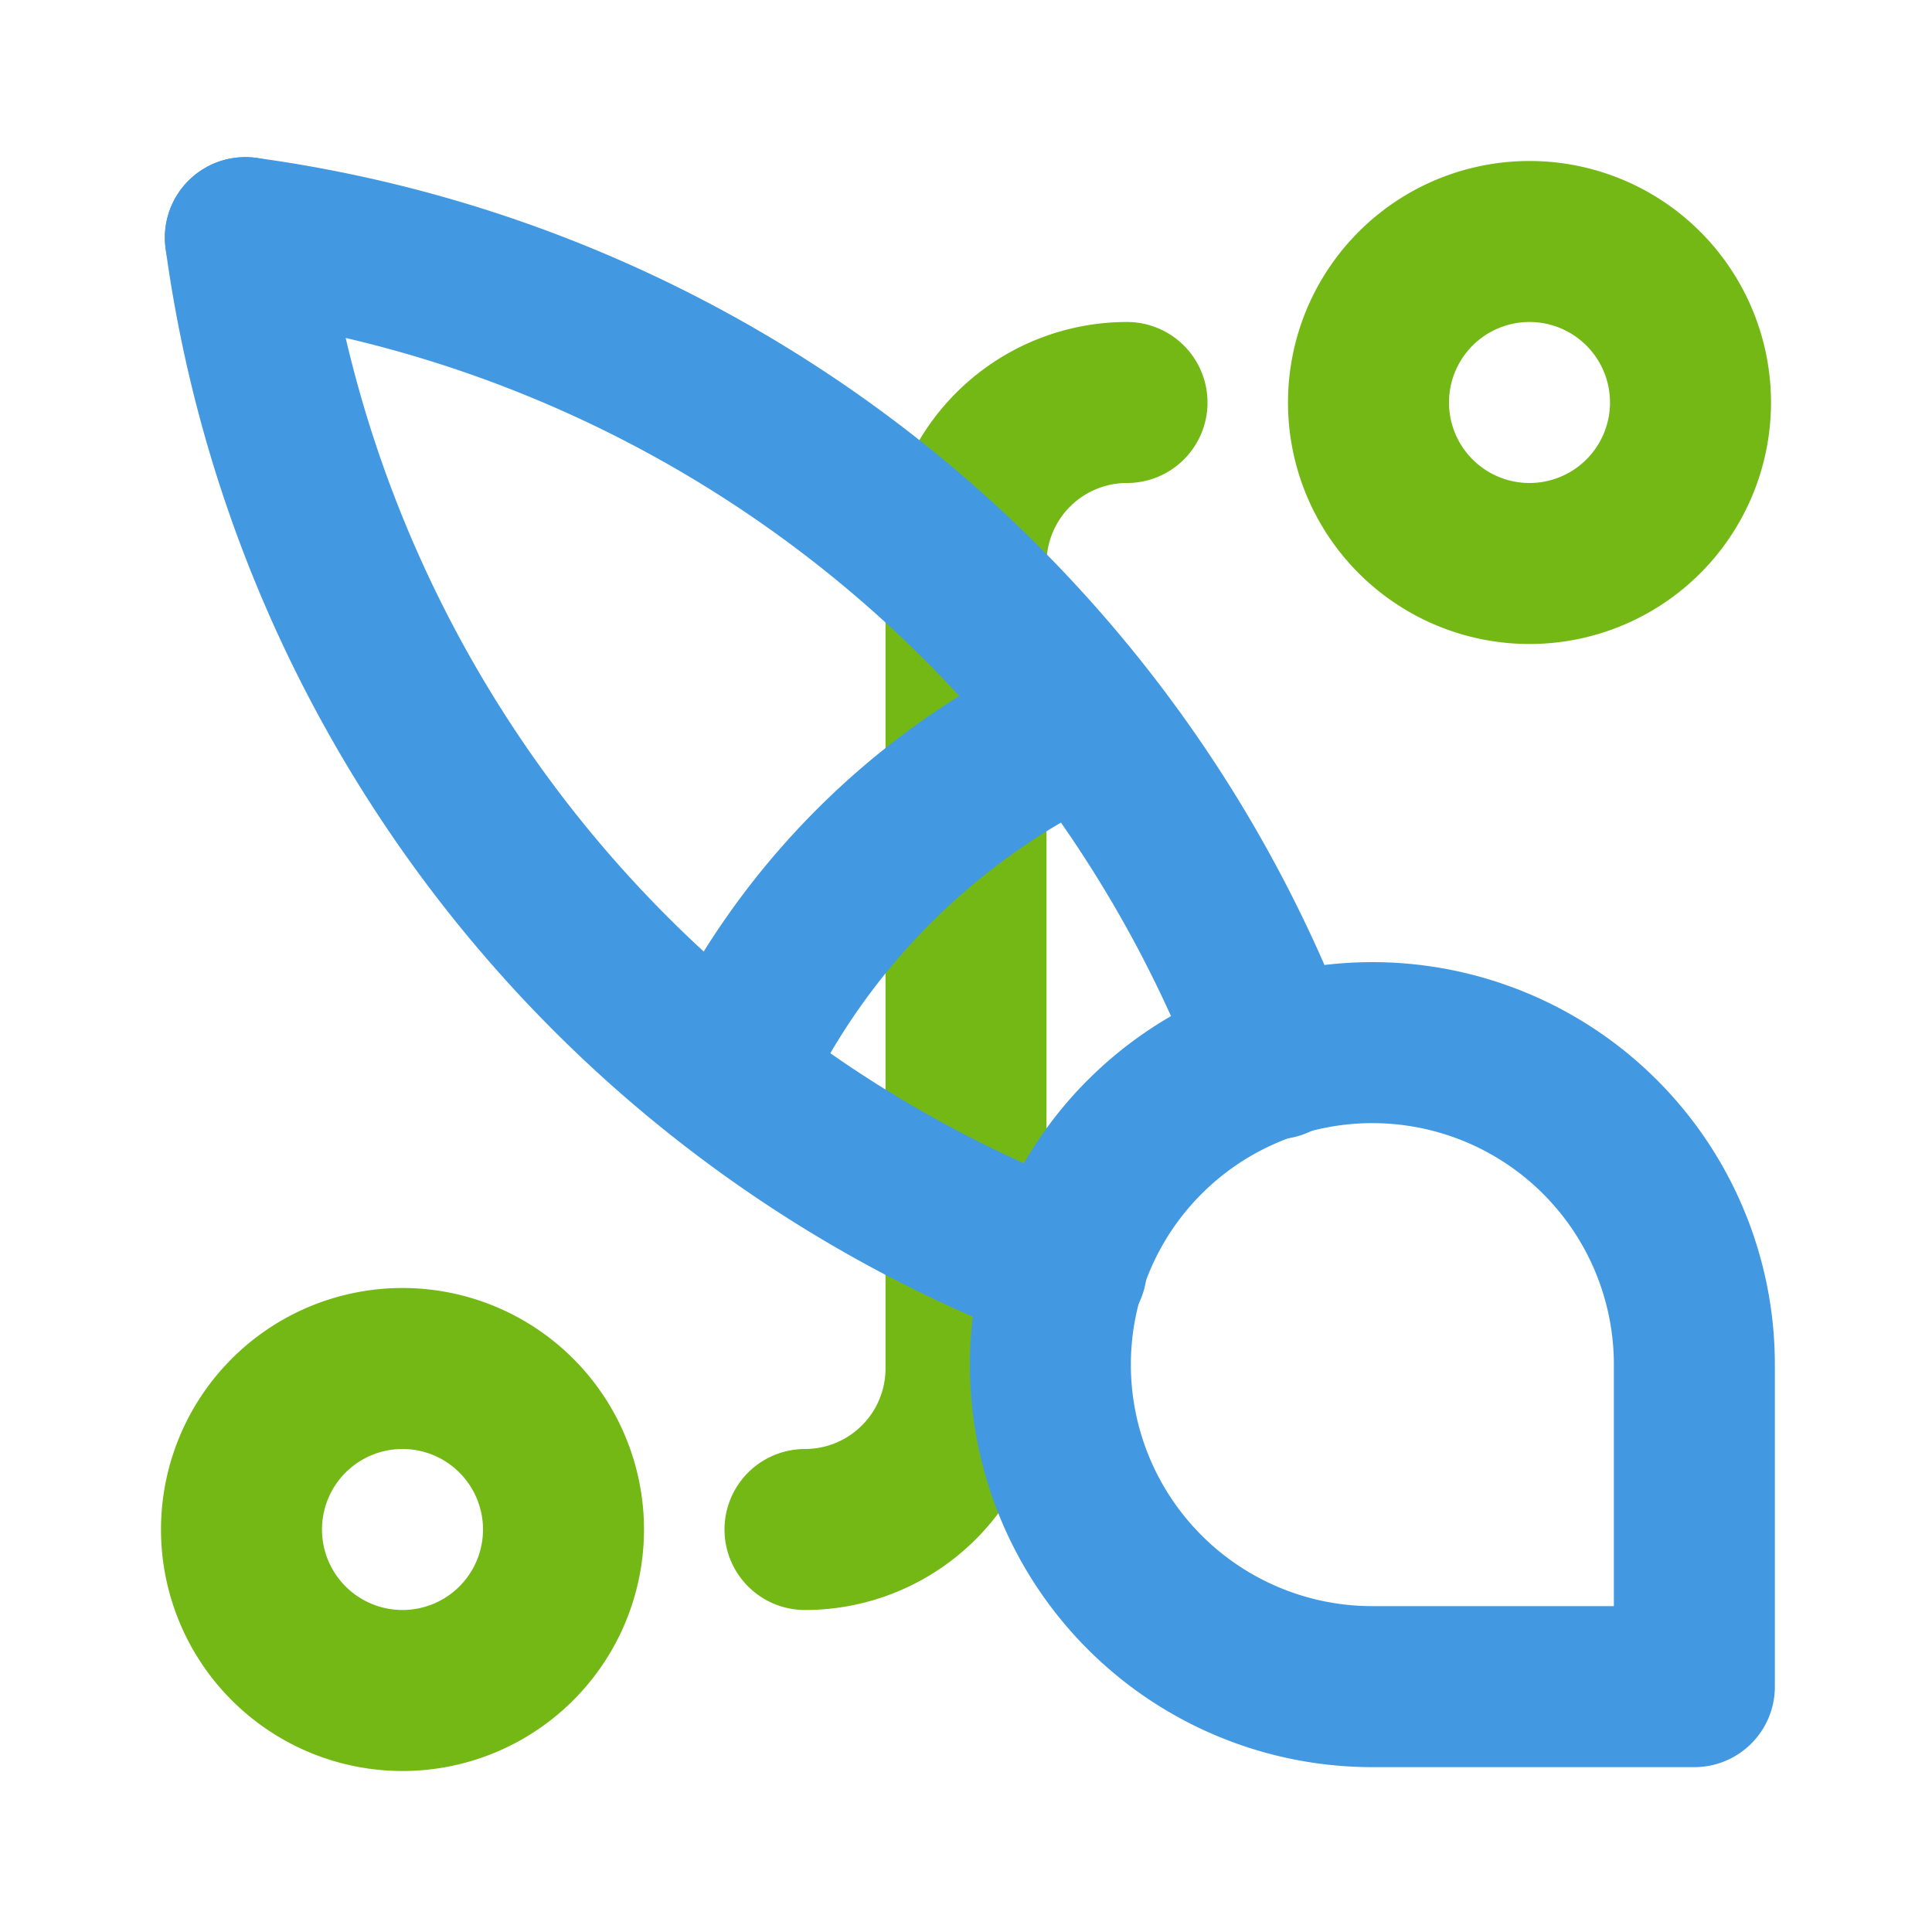 <?xml version="1.0" encoding="UTF-8" standalone="no"?>
<svg
   class="icon icon-tabler icon-tabler-route-2"
   width="24"
   height="24"
   viewBox="0 0 24 24"
   stroke-width="2"
   stroke="currentColor"
   fill="none"
   stroke-linecap="round"
   stroke-linejoin="round"
   version="1.1"
   id="svg24"
   sodipodi:docname="logo.svg"
   xml:space="preserve"
   inkscape:version="1.2.1 (9c6d41e410, 2022-07-14)"
   xmlns:inkscape="http://www.inkscape.org/namespaces/inkscape"
   xmlns:sodipodi="http://sodipodi.sourceforge.net/DTD/sodipodi-0.dtd"
   xmlns="http://www.w3.org/2000/svg"
   xmlns:svg="http://www.w3.org/2000/svg"><defs
     id="defs28" /><sodipodi:namedview
     id="namedview26"
     pagecolor="#ffffff"
     bordercolor="#000000"
     borderopacity="0.25"
     inkscape:showpageshadow="2"
     inkscape:pageopacity="0.0"
     inkscape:pagecheckerboard="0"
     inkscape:deskcolor="#d1d1d1"
     showgrid="false"
     inkscape:zoom="29.521708"
     inkscape:cx="1.9477193"
     inkscape:cy="11.483075"
     inkscape:window-width="2560"
     inkscape:window-height="1369"
     inkscape:window-x="2552"
     inkscape:window-y="-8"
     inkscape:window-maximized="1"
     inkscape:current-layer="svg24" /><path
     stroke="none"
     d="M 0,0 H 24 V 24 H 0 Z"
     fill="none"
     id="path16"
     style="display:none" /><path
     d="M3 19a2 2 0 1 0 4 0a2 2 0 0 0 -4 0"
     id="path18"
     style="stroke:#74b816;stroke-opacity:1" /><path
     d="M19 7a2 2 0 1 0 0 -4a2 2 0 0 0 0 4z"
     id="path20"
     style="stroke:#74b816;stroke-opacity:1" /><path
     d="M14 5a2 2 0 0 0 -2 2v10a2 2 0 0 1 -2 2"
     id="path22"
     style="stroke:#74b816;stroke-opacity:1" /><g
     style="fill:none;stroke:currentColor;stroke-width:2;stroke-linecap:round;stroke-linejoin:round"
     id="g99"
     transform="matrix(-1,0,0,1,24.048,-0.048)"><path
       stroke="none"
       d="M 0,0 H 24 V 24 H 0 Z"
       fill="none"
       id="path78"
       style="display:none;stroke:#000000;stroke-opacity:1" /><path
       d="m 3,21 v -4 a 4,4 0 1 1 4,4 H 3"
       id="path80"
       style="stroke:#4299e1;stroke-opacity:1" /><path
       d="M 21,3 A 16,16 0 0 0 8.2,13.2"
       id="path82"
       style="stroke:#4299e1;stroke-opacity:1" /><path
       d="M 21,3 A 16,16 0 0 1 10.8,15.8"
       id="path84"
       style="stroke:#4299e1;stroke-opacity:1" /><path
       d="M 10.6,9 A 9,9 0 0 1 15,13.4"
       id="path86"
       style="stroke:#4299e1;stroke-opacity:1" /></g></svg>
